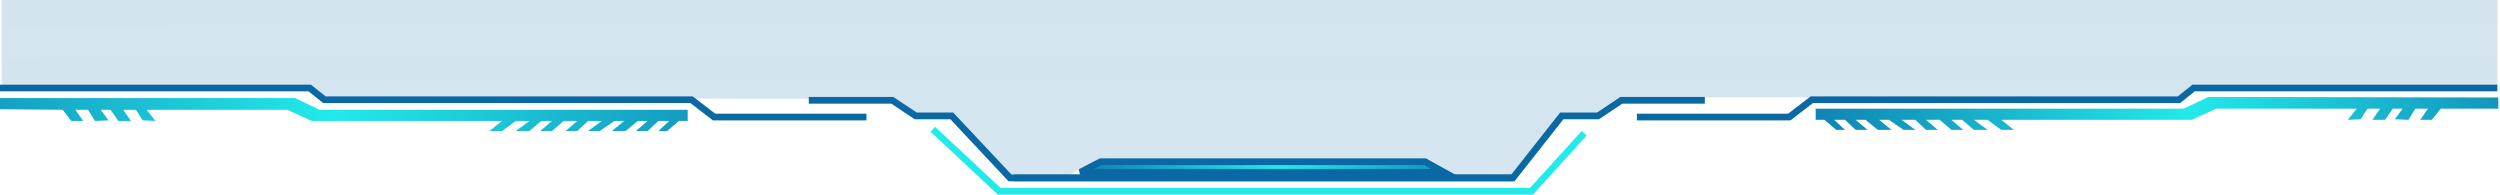 <svg width="745" height="58" viewBox="0 0 745 58" fill="none" xmlns="http://www.w3.org/2000/svg">
<path d="M302.133 53.008H450.849L465.401 34.543H476.169L483.154 29.885H508.037" stroke="#0A69A5" stroke-width="2"/>
<path d="M450.85 53.008H300.969L283.653 34.543H272.885L265.9 29.885H241.017" stroke="#0A69A5" stroke-width="2"/>
<path d="M487.795 34.875H533.212L539.905 29.718H649.333L653.698 26.225H744.208" stroke="#0A69A5" stroke-width="2"/>
<path d="M258.205 34.875H212.788L206.095 29.718H96.667L92.302 26.225H0" stroke="#0A69A5" stroke-width="2"/>
<path d="M321.932 51.342L327.99 48.185H424.69L430.391 51.342H321.932Z" fill="url(#paint0_linear_445_79)" stroke="#0A69A5" stroke-width="2"/>
<path d="M204.93 32.713H95.211L87.936 29.219H0V32.546L18.67 32.713L21.29 36.04H24.782L22.454 32.713H26.237L28.274 36.04L32.349 35.873L30.021 32.713H32.931L35.259 36.04H39.042L36.714 32.713H40.498L42.535 35.873L46.318 36.04L43.699 32.713H85.607L92.883 36.04H149.634L145.851 39.034H149.634L153.708 36.04H157.783L153.708 39.034H157.783L161.275 36.04H164.477L160.984 39.034H164.477L167.969 36.04H172.043L168.551 39.034H172.043L175.245 36.04H179.319L175.245 39.034H178.737L183.102 36.04H186.013L182.346 39.034H186.42L190.087 36.04H192.997L189.505 39.034H192.997L196.199 36.04H199.4L196.199 39.034H198.818L202.31 36.04H204.93V32.713Z" fill="url(#paint1_linear_445_79)"/>
<path d="M541.07 32.38H650.789L658.064 28.887L744.5 29.053V32.38H727.33L724.71 35.707H721.218L723.546 32.38H719.763L717.726 35.707L713.651 35.541L715.979 32.38H713.069L710.741 35.707H706.957L709.286 32.38H705.502L703.465 35.541L699.682 35.707L702.301 32.38H660.393L653.117 35.707H596.366L600.149 38.701H596.366L592.292 35.707H588.217L592.292 38.701H588.217L584.725 35.707H581.523L585.016 38.701H581.523L578.031 35.707H573.957L577.449 38.701H573.957L570.755 35.707H566.681L570.755 38.701H567.263L562.898 35.707H559.987L563.654 38.701H559.58L555.913 35.707H553.003L556.495 38.701H553.003L549.801 35.707H546.6L549.801 38.701H547.182L543.69 35.707H541.07V32.38Z" fill="url(#paint2_linear_445_79)"/>
<path d="M277.98 38.535L297.771 57H456.382L472.098 39.7" stroke="#22EAEA" stroke-width="2"/>
<g filter="url(#filter0_b_445_79)">
<path d="M0.5 0H744.234V25.43H652.95L648.95 29.006H578.456H508.461H482.463L475.463 33.775H464.964L450.965 52.45H434.467L425.467 47.285H327.975L317.976 52.45H301.477L284.478 33.775H272.979L265.98 29.404H241.481H206.984H108.992H97.493L92.993 25.611H0.5V0Z" fill="url(#paint3_linear_445_79)" fill-opacity="0.3"/>
</g>
<defs>
<filter id="filter0_b_445_79" x="-44.5" y="-45" width="833.734" height="142.45" filterUnits="userSpaceOnUse" color-interpolation-filters="sRGB">
<feFlood flood-opacity="0" result="BackgroundImageFix"/>
<feGaussianBlur in="BackgroundImageFix" stdDeviation="22.5"/>
<feComposite in2="SourceAlpha" operator="in" result="effect1_backgroundBlur_445_79"/>
<feBlend mode="normal" in="SourceGraphic" in2="effect1_backgroundBlur_445_79" result="shape"/>
</filter>
<linearGradient id="paint0_linear_445_79" x1="309.701" y1="49.847" x2="453.761" y2="49.847" gradientUnits="userSpaceOnUse">
<stop stop-color="#0A69A5"/>
<stop offset="0.5" stop-color="#22EAEA"/>
<stop offset="1" stop-color="#0A69A5"/>
</linearGradient>
<linearGradient id="paint1_linear_445_79" x1="272.449" y1="39.2" x2="-68.532" y2="-8.543" gradientUnits="userSpaceOnUse">
<stop stop-color="#0A69A5"/>
<stop offset="0.5" stop-color="#22EAEA"/>
<stop offset="1" stop-color="#0A69A5"/>
</linearGradient>
<linearGradient id="paint2_linear_445_79" x1="512.258" y1="38.868" x2="790.305" y2="8.56" gradientUnits="userSpaceOnUse">
<stop stop-color="#0A69A5"/>
<stop offset="0.5" stop-color="#22EAEA"/>
<stop offset="1" stop-color="#0A69A5"/>
</linearGradient>
<linearGradient id="paint3_linear_445_79" x1="362.12" y1="0.795" x2="362.515" y2="254.43" gradientUnits="userSpaceOnUse">
<stop stop-color="#0A69A5" stop-opacity="0.6"/>
<stop offset="1" stop-color="#0A69A5" stop-opacity="0.4"/>
</linearGradient>
</defs>
</svg>
